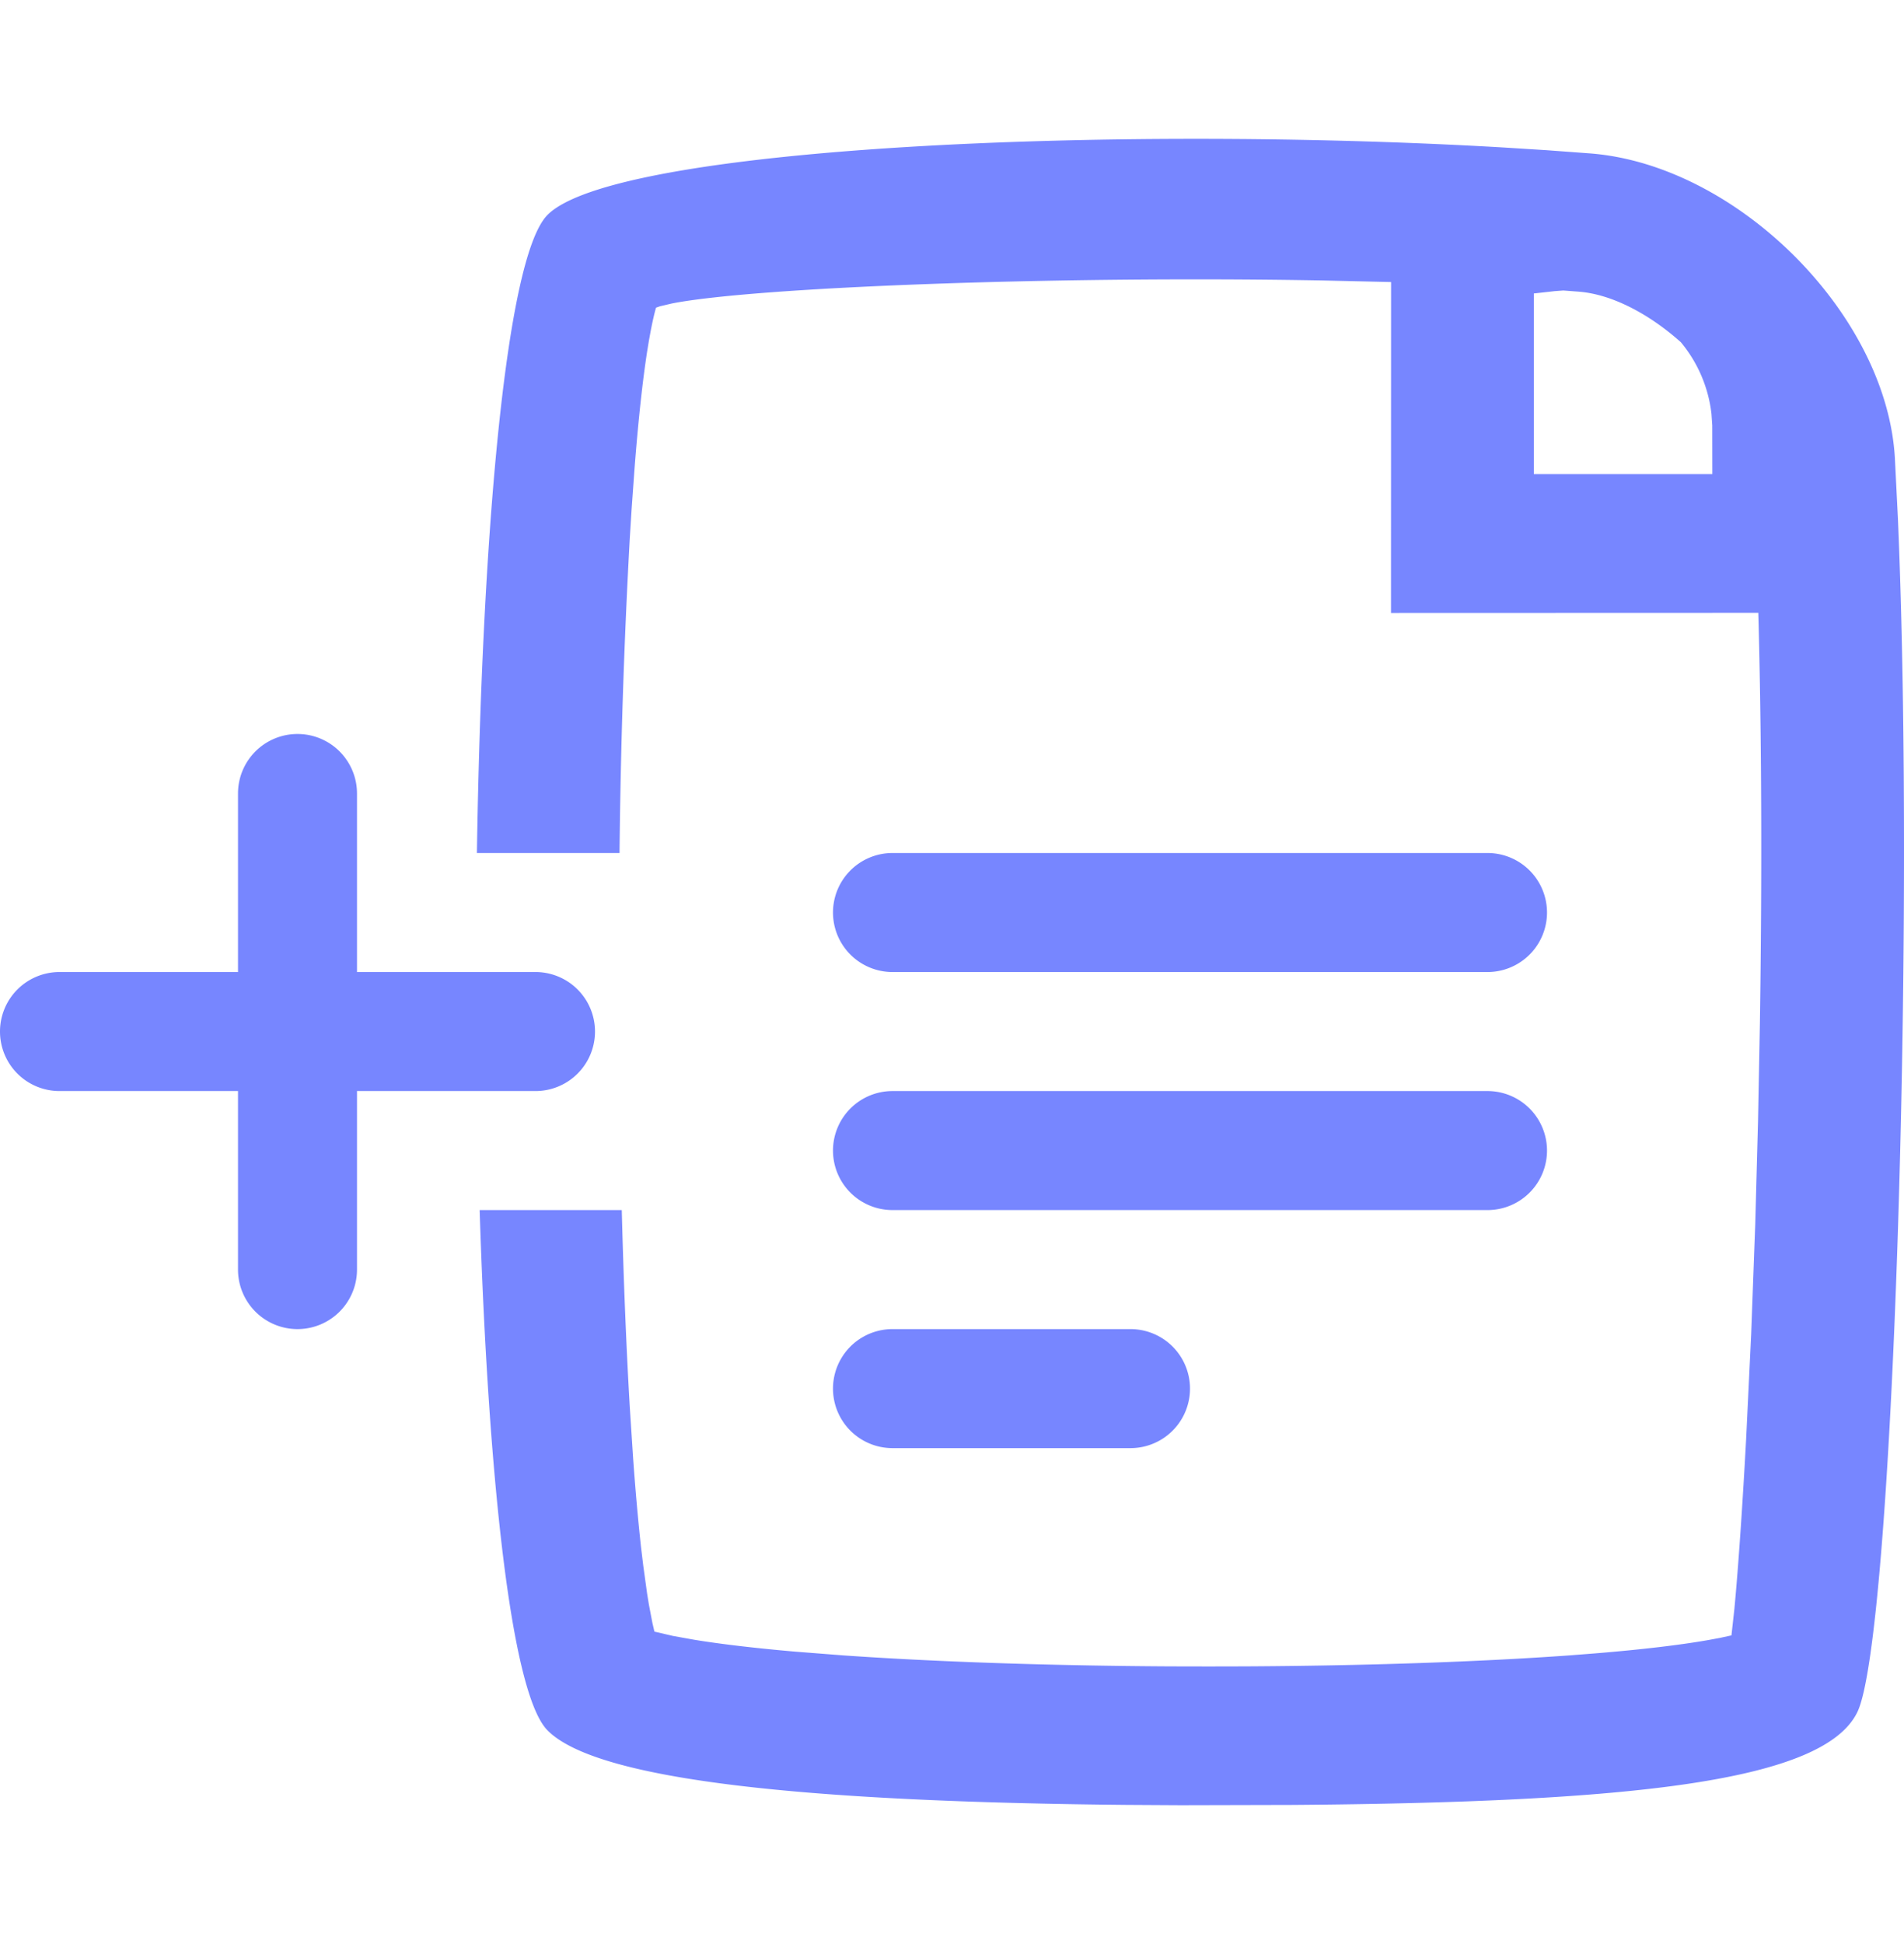 <svg width="48" height="49" viewBox="0 0 48 49" fill="none" xmlns="http://www.w3.org/2000/svg">
    <path fill-rule="evenodd" clip-rule="evenodd" d="m37.847 3.714 1.134.071 1.123.083c3.696.297 7.457 4.057 7.666 7.674l.077 1.537c.442 10.319-.126 28.226-1.023 30.074-.85 1.752-5.676 2.273-14.23 2.34l-2.825.007-1.382-.008c-7.92-.075-13.341-.598-14.59-1.885-.927-.954-1.495-6.509-1.705-13.107h3.583c.046 1.787.114 3.462.201 4.95l.084 1.288c.06.843.128 1.598.2 2.254l.057.473.097.703.044.271.089.466.051.22.474.11.548.098c.678.11 1.532.21 2.532.297l1.207.094c2.346.164 5.222.26 8.216.277l1.002.002.91-.002c3.017-.016 5.879-.112 8.165-.276l.668-.052c1.168-.096 2.133-.21 2.849-.336l.291-.054.29-.063.074-.67c.09-.949.196-2.442.295-4.26l.128-2.662.103-2.782.07-2.59.047-2.47c.056-3.687.044-7.266-.04-10.34l-9.26.003.002-8.34-1.775-.041c-6.787-.12-14.309.175-16.359.582l-.297.07-.1.035c-.046.161-.09.358-.135.591l-.045.246-.044.27c-.117.757-.223 1.74-.315 2.916l-.076 1.054-.047.75a176.58 176.58 0 0 0-.257 7.861v.057h-3.596c.12-7.833.711-14.981 1.773-16.076 1.677-1.727 14.297-2.275 24.051-1.71zM39.17 7.34l.242-.018.395.03c.844.068 1.778.57 2.566 1.272a3.43 3.43 0 0 1 .773 1.806l.02.29.002 1.23h-4.5V7.397l.502-.056zM7.5 18.5A1.5 1.5 0 0 0 6 20v4.5H1.5a1.5 1.5 0 0 0 0 3H6V32a1.5 1.5 0 0 0 3 0v-4.5h4.5a1.5 1.5 0 0 0 0-3H9V20a1.5 1.5 0 0 0-1.5-1.5zM21 23a1.5 1.5 0 0 1 1.5-1.5h15a1.5 1.5 0 0 1 0 3h-15A1.5 1.5 0 0 1 21 23zm0 6a1.5 1.5 0 0 1 1.5-1.5h15a1.5 1.5 0 0 1 0 3h-15A1.5 1.5 0 0 1 21 29zm1.5 4.5a1.5 1.5 0 0 0 0 3h6a1.5 1.5 0 0 0 0-3h-6z" fill="#7786FF"/>
</svg>
